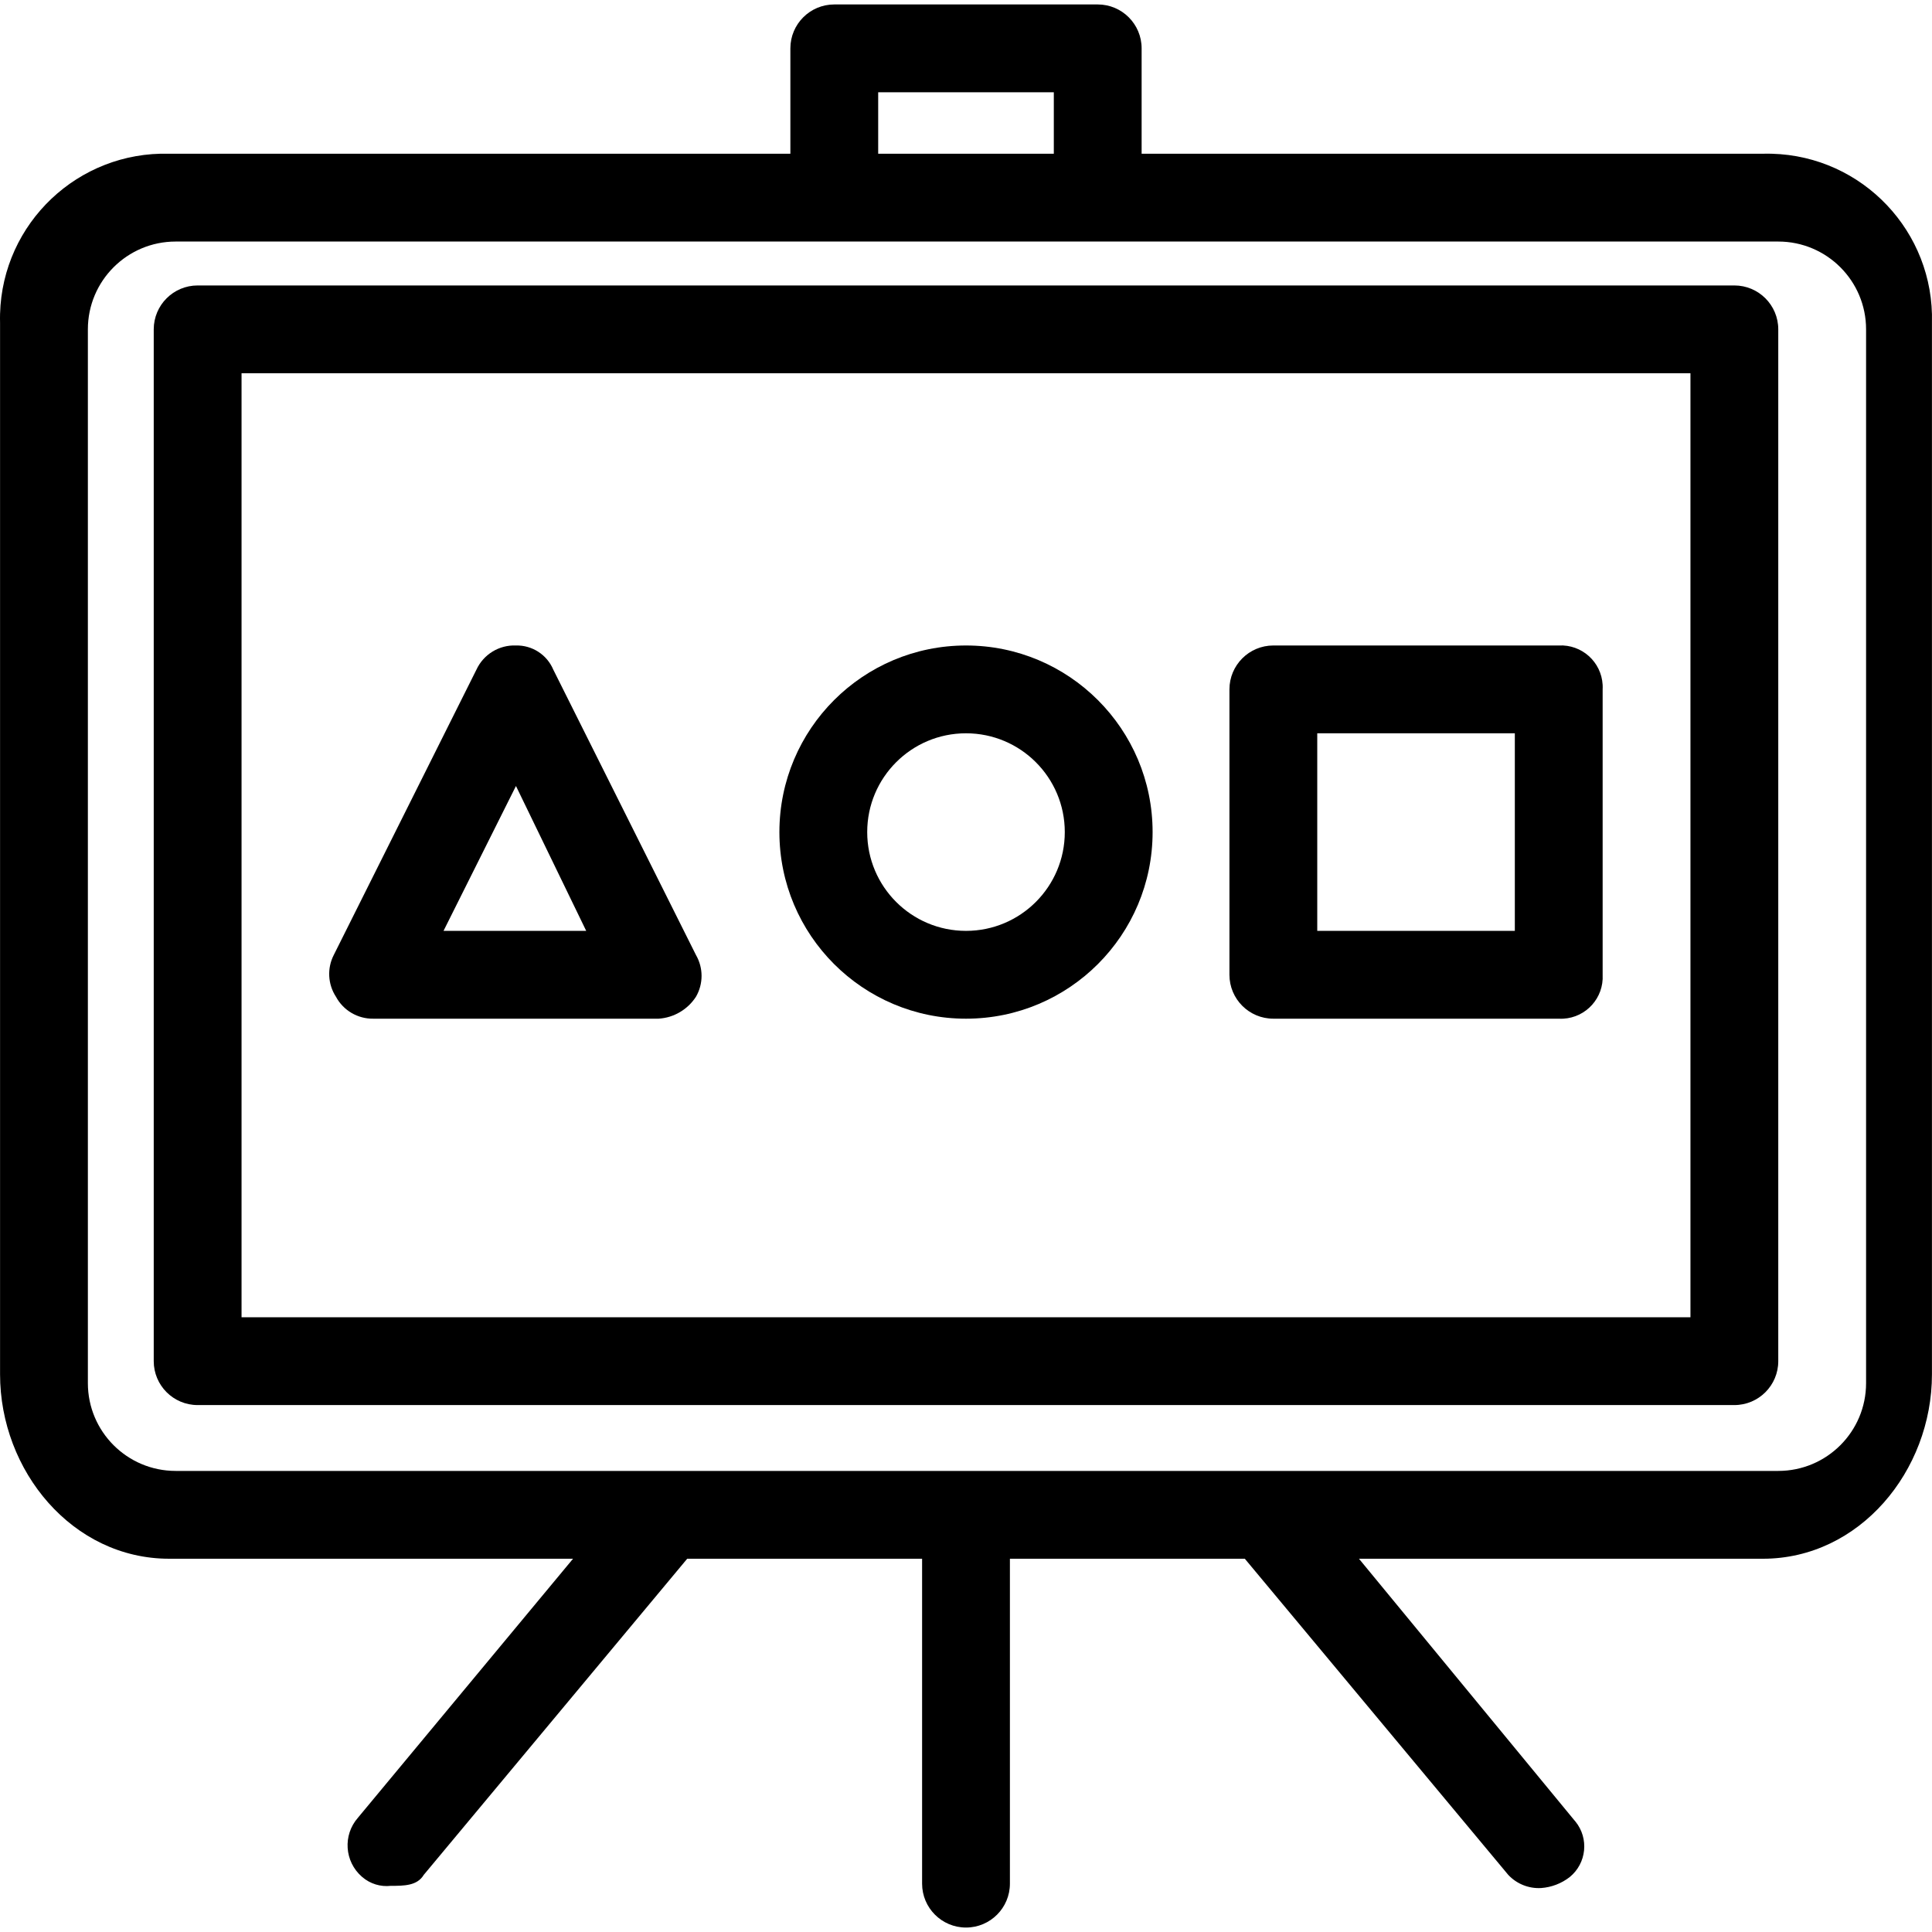 <?xml version="1.0" encoding="iso-8859-1"?>
<!-- Generator: Adobe Illustrator 19.0.0, SVG Export Plug-In . SVG Version: 6.00 Build 0)  -->
<svg version="1.1" id="Capa_1" xmlns="http://www.w3.org/2000/svg" xmlns:xlink="http://www.w3.org/1999/xlink" x="0px" y="0px"
	 viewBox="0 0 459.784 459.784" style="enable-background:new 0 0 459.784 459.784;" xml:space="preserve">
<g>
	<g>
		<g>
			<path d="M421.659,36.586c-0.706-0.019-1.412-0.019-2.118,0H271.688V11.508c0-5.771-4.678-10.449-10.449-10.449h-62.694
				c-5.771,0-10.449,4.678-10.449,10.449v25.078H40.243C18.61,36.001,0.599,53.063,0.014,74.696c-0.019,0.706-0.019,1.412,0,2.118
				v250.253c0,22.988,17.241,43.886,40.229,43.886h96.131l-51.2,61.649c-3.611,4.125-3.195,10.396,0.93,14.007
				c0.038,0.033,0.076,0.066,0.115,0.099c1.875,1.611,4.336,2.369,6.792,2.09c3.135,0,6.269,0,7.837-2.612l62.694-75.233h55.902
				v77.322c0,5.771,4.678,10.449,10.449,10.449s10.449-4.678,10.449-10.449v-77.322h55.902l62.694,75.233
				c2.016,2.159,4.888,3.308,7.837,3.135c2.472-0.18,4.836-1.089,6.792-2.612c4.026-3.282,4.629-9.205,1.347-13.231
				c-0.098-0.12-0.199-0.238-0.302-0.353l-51.2-62.171h96.131c22.988,0,40.229-20.898,40.229-43.886V76.814
				C460.354,55.182,443.292,37.171,421.659,36.586z M208.994,21.957h41.796v14.629h-41.796V21.957z M444.096,329.157
				c0,11.542-9.356,20.898-20.898,20.898H41.81c-11.542,0-20.898-9.356-20.898-20.898V78.382c0-11.542,9.356-20.898,20.898-20.898
				h381.388c11.542,0,20.898,9.356,20.898,20.898V329.157z"/>
			<path d="M412.749,67.933H47.035c-5.771,0-10.449,4.678-10.449,10.449v245.551c0,5.771,4.678,10.449,10.449,10.449h365.714
				c5.771,0,10.449-4.678,10.449-10.449V78.382C423.198,72.611,418.52,67.933,412.749,67.933z M402.3,313.484H57.484V88.831H402.3
				V313.484z"/>
			<path d="M229.892,242.431c24.526,0,44.408-19.882,44.408-44.408s-19.882-44.408-44.408-44.408s-44.408,19.882-44.408,44.408
				S205.366,242.431,229.892,242.431z M229.892,174.512c12.984,0,23.51,10.526,23.51,23.51s-10.526,23.51-23.51,23.51
				s-23.51-10.526-23.51-23.51S216.908,174.512,229.892,174.512z"/>
			<path d="M88.831,242.431h67.918c3.619-0.243,6.911-2.179,8.882-5.224c1.773-3.071,1.773-6.855,0-9.927l-33.959-67.918
				c-1.5-3.557-5.022-5.836-8.882-5.747c-4.008-0.16-7.718,2.107-9.404,5.747L79.427,227.28c-1.614,3.164-1.415,6.949,0.522,9.927
				C81.703,240.468,85.127,242.483,88.831,242.431z M122.79,187.051l16.718,34.482h-33.959L122.79,187.051z"/>
			<path d="M303.035,242.431h67.918c0.358,0.019,0.716,0.019,1.074,0c5.474-0.297,9.672-4.975,9.375-10.449v-67.918
				c0.019-0.358,0.019-0.716,0-1.074c-0.297-5.474-4.975-9.672-10.449-9.375h-67.918c-5.771,0-10.449,4.678-10.449,10.449v67.918
				C292.586,237.753,297.264,242.431,303.035,242.431z M313.484,174.512h47.02v47.02h-47.02V174.512z"/>
		</g>
	</g>
</g>
<g>
</g>
<g>
</g>
<g>
</g>
<g>
</g>
<g>
</g>
<g>
</g>
<g>
</g>
<g>
</g>
<g>
</g>
<g>
</g>
<g>
</g>
<g>
</g>
<g>
</g>
<g>
</g>
<g>
</g>
</svg>
